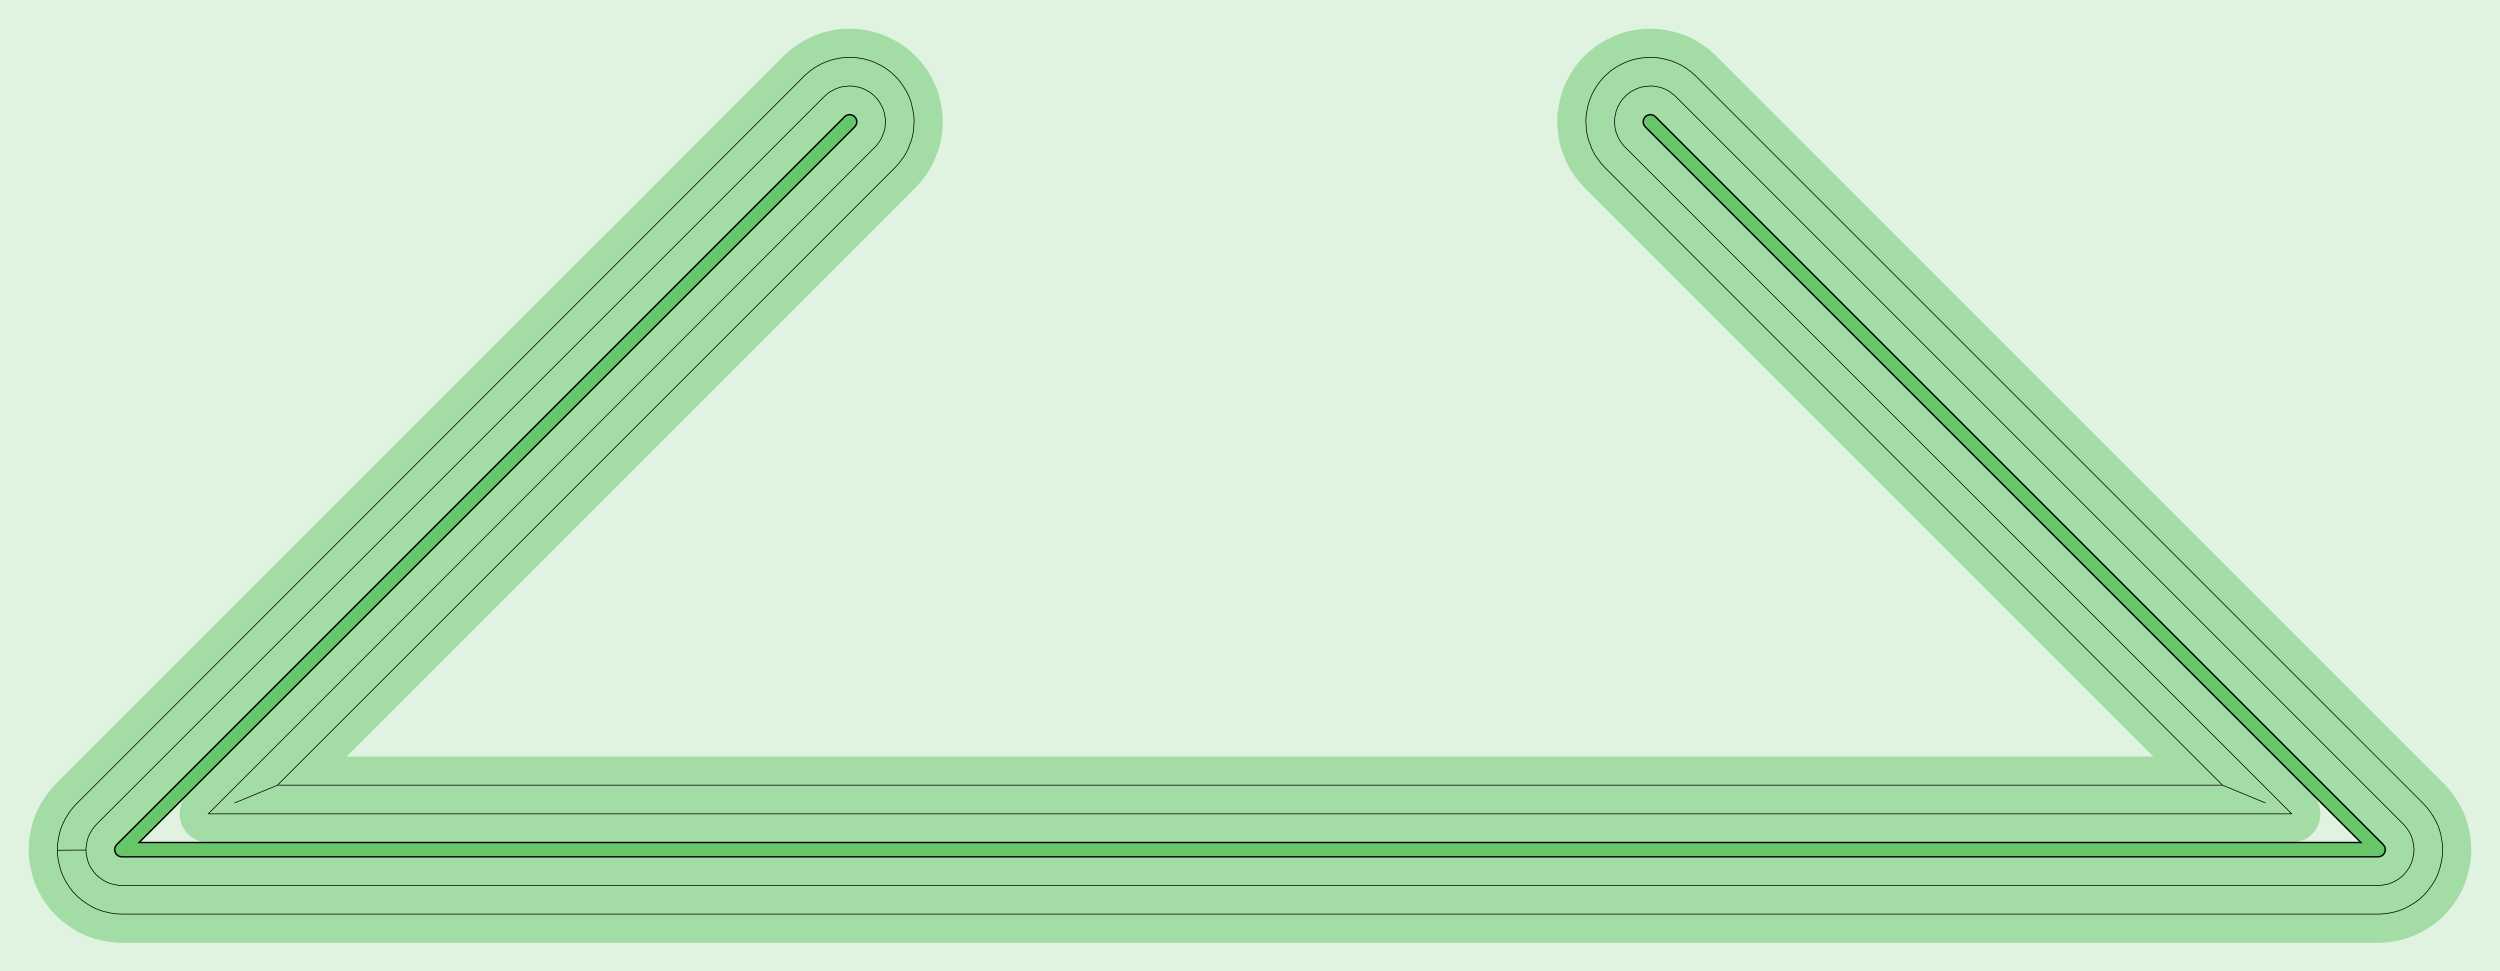 <?xml version="1.0" standalone="no"?>
<!DOCTYPE svg PUBLIC "-//W3C//DTD SVG 1.1//EN"
"http://www.w3.org/Graphics/SVG/1.1/DTD/svg11.dtd">
<!-- original:
<svg width="164.863" height="64.063" viewBox="0 0 3434.65 1334.65" version="1.1"
-->
<svg width="16486.3" height="6406.3" viewBox="0 0 3434.65 1334.65" version="1.1"
xmlns="http://www.w3.org/2000/svg"
xmlns:xlink="http://www.w3.org/1999/xlink">
<g fill-rule="evenodd"><path d="M 0,1334.65 L 0,0 L 3434.65,0 L 3434.65,1334.65 L 0,1334.65 z " style="fill-opacity:0.2;fill:rgb(103,198,105);"/></g>
<polyline points="78.761,1168.12 79.191,1159.34 80.815,1149.1 82.691,1141.34 85.345,1133.8 89.517,1125.16 95.053,1116.4 99.847,1110.01 104.695,1104.69 1105.86,103.557 1112.61,97.691 1119.23,92.965 1127.71,88.157 1134.37,85.113 1142.84,82.237 1150.74,80.323 1157.99,79.305 1167.73,78.763 1173.42,78.969 1179.08,79.585 1186.28,80.839 1192.59,82.437 1197.99,84.257 1203.24,86.463 1210.51,90.075 1215.42,92.965 1220.1,96.201 1224.54,99.767 1229.92,104.721 1234.38,109.463 1237.94,113.901 1241.18,118.585 1245.34,125.563 1247.91,130.637 1250.4,136.649 1252.17,142.063 1255.06,155.565 1255.67,161.225 1255.88,166.915 1254.97,179.887 1253.83,186.293 1252.41,191.805 1247.54,204.727 1245.01,209.829 1242.12,214.735 1234.88,224.537 1229.95,229.949 381.141,1078.75 322.543,1103.04 381.141,1078.75 3053.5,1078.75 3112.09,1103.04 3053.5,1078.75 2204.69,229.949 2199.77,224.537 2192.52,214.735 2189.63,209.829 2187.1,204.727 2182.24,191.805 2180.81,186.293 2179.67,179.887 2178.76,166.915 2178.97,161.225 2179.58,155.565 2181.27,146.793 2182.7,141.281 2184.81,135.127 2187.07,129.901 2189.7,124.853 2193.9,117.903 2197.19,113.251 2200.8,108.851 2205.31,104.155 2210.72,99.239 2215.2,95.719 2219.91,92.531 2224.85,89.693 2232.15,86.125 2238.18,83.697 2243.61,81.989 2249.15,80.677 2254.77,79.769 2262.04,78.969 2269.35,78.781 2278.27,79.473 2287.05,81.103 2294.92,83.181 2301.78,85.737 2309.83,89.631 2316.1,93.409 2323.91,99.251 2329.37,104.123 3329.95,1104.69 3334.8,1110.01 3339.59,1116.4 3345.13,1125.16 3349.3,1133.8 3351.72,1140.57 3353.68,1148.32 3355.36,1158.55 3355.88,1167.32 3355.51,1175.3 3354.32,1183.21 3351.89,1193.28 3348.99,1201.58 3345.56,1208.8 3341.41,1215.63 3335.25,1223.97 3329.94,1229.94 3324.04,1235.33 3317.63,1240.1 3308.74,1245.44 3301.57,1248.97 3294.84,1251.5 3287.13,1253.59 3276.89,1255.3 3268.92,1255.87 166.523,1255.88 158.545,1255.4 151.441,1254.27 142.115,1252.15 133.799,1249.3 127.265,1246.29 120.363,1242.26 111.901,1236.27 105.845,1231.06 100.349,1225.26 95.469,1218.93 89.859,1210.2 85.967,1202.32 82.977,1194.05 80.487,1183.99 79.221,1176.1 78.761,1168.12 118.113,1167.85 118.343,1171.84 118.977,1175.79 120.455,1181.99 122.015,1186.52 123.731,1190.13 125.803,1193.55 129.491,1198.76 132.717,1202.3 136.351,1205.43 141.559,1209.1 144.991,1211.15 148.613,1212.84 153.157,1214.37 159.381,1215.72 163.331,1216.33 167.323,1216.53 3267.32,1216.53 3273.69,1216.01 3282.27,1214.21 3288.19,1211.8 3295.1,1207.82 3299.58,1204.48 3303.55,1200.54 3308.84,1193.55 3311.64,1188.71 3313.97,1182.75 3315.97,1174.22 3316.53,1167.85 3316.05,1161.48 3314.33,1152.89 3312.08,1146.9 3310.2,1143.38 3306.72,1138.05 3302.68,1133.09 2302.12,132.523 2294.57,126.359 2291.1,124.241 2286.71,122.099 2282.91,120.659 2278.98,119.621 2273.4,118.529 2268.54,118.127 2259.64,118.821 2254.06,119.931 2248.7,121.835 2240.75,125.915 2235.54,129.801 2229.77,135.515 2226.41,140.113 2222.43,147.187 2220.19,153.293 2218.42,162.045 2218.15,168.543 2218.85,175.821 2220.45,182.125 2223.5,189.651 2226.36,194.571 2230.85,200.343 3148.51,1118.11 286.131,1118.11 1203.79,200.343 1208.28,194.571 1211.15,189.651 1214.19,182.125 1215.79,175.821 1216.49,168.543 1216.32,162.853 1214.66,154.079 1212.54,147.929 1208.23,140.113 1204.87,135.515 1199.1,129.801 1194.57,126.353 1186.69,122.169 1181.36,120.155 1173.4,118.529 1167.73,118.117 1158.02,118.999 1154.07,119.955 1148.68,121.779 1140.07,126.353 1136.78,128.749 1132.52,132.523 132.523,1132.52 129.845,1135.49 127.479,1138.71 124.039,1144.07 121.605,1149.11 120.315,1152.89 119.417,1156.78 118.373,1163.07 118.113,1167.85" style="stroke:rgb(103,198,105);stroke-width:78.74;fill:none;stroke-opacity:0.5;stroke-linecap:round;stroke-linejoin:round;;fill:none"/>
<polyline points="78.761,1168.12 79.191,1159.34 80.815,1149.1 82.691,1141.34 85.345,1133.8 89.517,1125.16 95.053,1116.4 99.847,1110.01 104.695,1104.69 1105.86,103.557 1112.61,97.691 1119.23,92.965 1127.71,88.157 1134.37,85.113 1142.84,82.237 1150.74,80.323 1157.99,79.305 1167.73,78.763 1173.42,78.969 1179.08,79.585 1186.28,80.839 1192.59,82.437 1197.99,84.257 1203.24,86.463 1210.51,90.075 1215.42,92.965 1220.1,96.201 1224.54,99.767 1229.92,104.721 1234.38,109.463 1237.94,113.901 1241.18,118.585 1245.34,125.563 1247.91,130.637 1250.4,136.649 1252.17,142.063 1255.06,155.565 1255.67,161.225 1255.88,166.915 1254.97,179.887 1253.83,186.293 1252.41,191.805 1247.54,204.727 1245.01,209.829 1242.12,214.735 1234.88,224.537 1229.95,229.949 381.141,1078.75 322.543,1103.04 381.141,1078.75 3053.5,1078.75 3112.09,1103.04 3053.5,1078.75 2204.69,229.949 2199.77,224.537 2192.52,214.735 2189.63,209.829 2187.1,204.727 2182.24,191.805 2180.81,186.293 2179.67,179.887 2178.76,166.915 2178.97,161.225 2179.58,155.565 2181.27,146.793 2182.7,141.281 2184.81,135.127 2187.07,129.901 2189.7,124.853 2193.9,117.903 2197.19,113.251 2200.8,108.851 2205.31,104.155 2210.72,99.239 2215.2,95.719 2219.91,92.531 2224.85,89.693 2232.15,86.125 2238.18,83.697 2243.61,81.989 2249.15,80.677 2254.77,79.769 2262.04,78.969 2269.35,78.781 2278.27,79.473 2287.05,81.103 2294.92,83.181 2301.78,85.737 2309.83,89.631 2316.1,93.409 2323.91,99.251 2329.37,104.123 3329.95,1104.69 3334.8,1110.01 3339.59,1116.4 3345.13,1125.16 3349.3,1133.8 3351.72,1140.57 3353.68,1148.32 3355.36,1158.55 3355.88,1167.32 3355.51,1175.3 3354.32,1183.21 3351.89,1193.28 3348.99,1201.58 3345.56,1208.8 3341.41,1215.63 3335.25,1223.97 3329.94,1229.94 3324.04,1235.33 3317.63,1240.1 3308.74,1245.44 3301.57,1248.97 3294.84,1251.5 3287.13,1253.59 3276.89,1255.3 3268.92,1255.87 166.523,1255.88 158.545,1255.4 151.441,1254.27 142.115,1252.15 133.799,1249.3 127.265,1246.29 120.363,1242.26 111.901,1236.27 105.845,1231.06 100.349,1225.26 95.469,1218.93 89.859,1210.2 85.967,1202.32 82.977,1194.05 80.487,1183.99 79.221,1176.1 78.761,1168.12 118.113,1167.85 118.343,1171.84 118.977,1175.79 120.455,1181.99 122.015,1186.52 123.731,1190.13 125.803,1193.55 129.491,1198.76 132.717,1202.3 136.351,1205.43 141.559,1209.1 144.991,1211.15 148.613,1212.84 153.157,1214.37 159.381,1215.72 163.331,1216.33 167.323,1216.53 3267.32,1216.53 3273.69,1216.01 3282.27,1214.21 3288.19,1211.8 3295.1,1207.82 3299.58,1204.48 3303.55,1200.54 3308.84,1193.55 3311.64,1188.71 3313.97,1182.75 3315.97,1174.22 3316.53,1167.85 3316.05,1161.48 3314.33,1152.89 3312.08,1146.9 3310.2,1143.38 3306.72,1138.05 3302.68,1133.09 2302.12,132.523 2294.57,126.359 2291.1,124.241 2286.71,122.099 2282.91,120.659 2278.98,119.621 2273.4,118.529 2268.54,118.127 2259.64,118.821 2254.06,119.931 2248.7,121.835 2240.75,125.915 2235.54,129.801 2229.77,135.515 2226.41,140.113 2222.43,147.187 2220.19,153.293 2218.42,162.045 2218.15,168.543 2218.85,175.821 2220.45,182.125 2223.5,189.651 2226.36,194.571 2230.85,200.343 3148.51,1118.11 286.131,1118.11 1203.79,200.343 1208.28,194.571 1211.15,189.651 1214.19,182.125 1215.79,175.821 1216.49,168.543 1216.32,162.853 1214.66,154.079 1212.54,147.929 1208.23,140.113 1204.87,135.515 1199.1,129.801 1194.57,126.353 1186.69,122.169 1181.36,120.155 1173.4,118.529 1167.73,118.117 1158.02,118.999 1154.07,119.955 1148.68,121.779 1140.07,126.353 1136.78,128.749 1132.52,132.523 132.523,1132.52 129.845,1135.49 127.479,1138.71 124.039,1144.07 121.605,1149.11 120.315,1152.89 119.417,1156.78 118.373,1163.07 118.113,1167.85" style="stroke:rgb(0,0,0);stroke-width:1px;fill:none;stroke-opacity:1;stroke-linecap:round;stroke-linejoin:round;;fill:none"/>
<g fill-rule="evenodd"><path d="M 157.484,1167.59 L 158.179,1163.68 L 160.363,1160.36 L 1160.36,160.363 L 1161.6,159.313 L 1163.75,158.154 L 1165.3,157.69 L 1167.73,157.489 L 1170.13,157.889 L 1173.04,159.313 L 1174.83,160.962 L 1176.49,163.745 L 1177.16,166.916 L 1176.96,169.343 L 1175.78,172.361 L 1174.28,174.283 L 191.085,1157.48 L 3243.56,1157.48 L 2260.36,174.283 L 2258.87,172.361 L 2257.69,169.343 L 2257.49,166.916 L 2258.15,163.745 L 2259.81,160.962 L 2261.6,159.313 L 2264.51,157.889 L 2267.73,157.489 L 2270.9,158.154 L 2272.36,158.868 L 2274.28,160.363 L 3274.28,1160.36 L 3276.47,1163.68 L 3277.16,1167.59 L 3276.26,1171.46 L 3273.9,1174.65 L 3270.47,1176.65 L 3267.32,1177.17 L 167.323,1177.17 L 163.433,1176.36 L 160.177,1174.09 L 158.39,1171.46 L 157.484,1167.59 z " style="fill-opacity:1;fill:rgb(103,198,105);stroke:rgb(0,0,0);stroke-width:2"/></g>
</svg>
